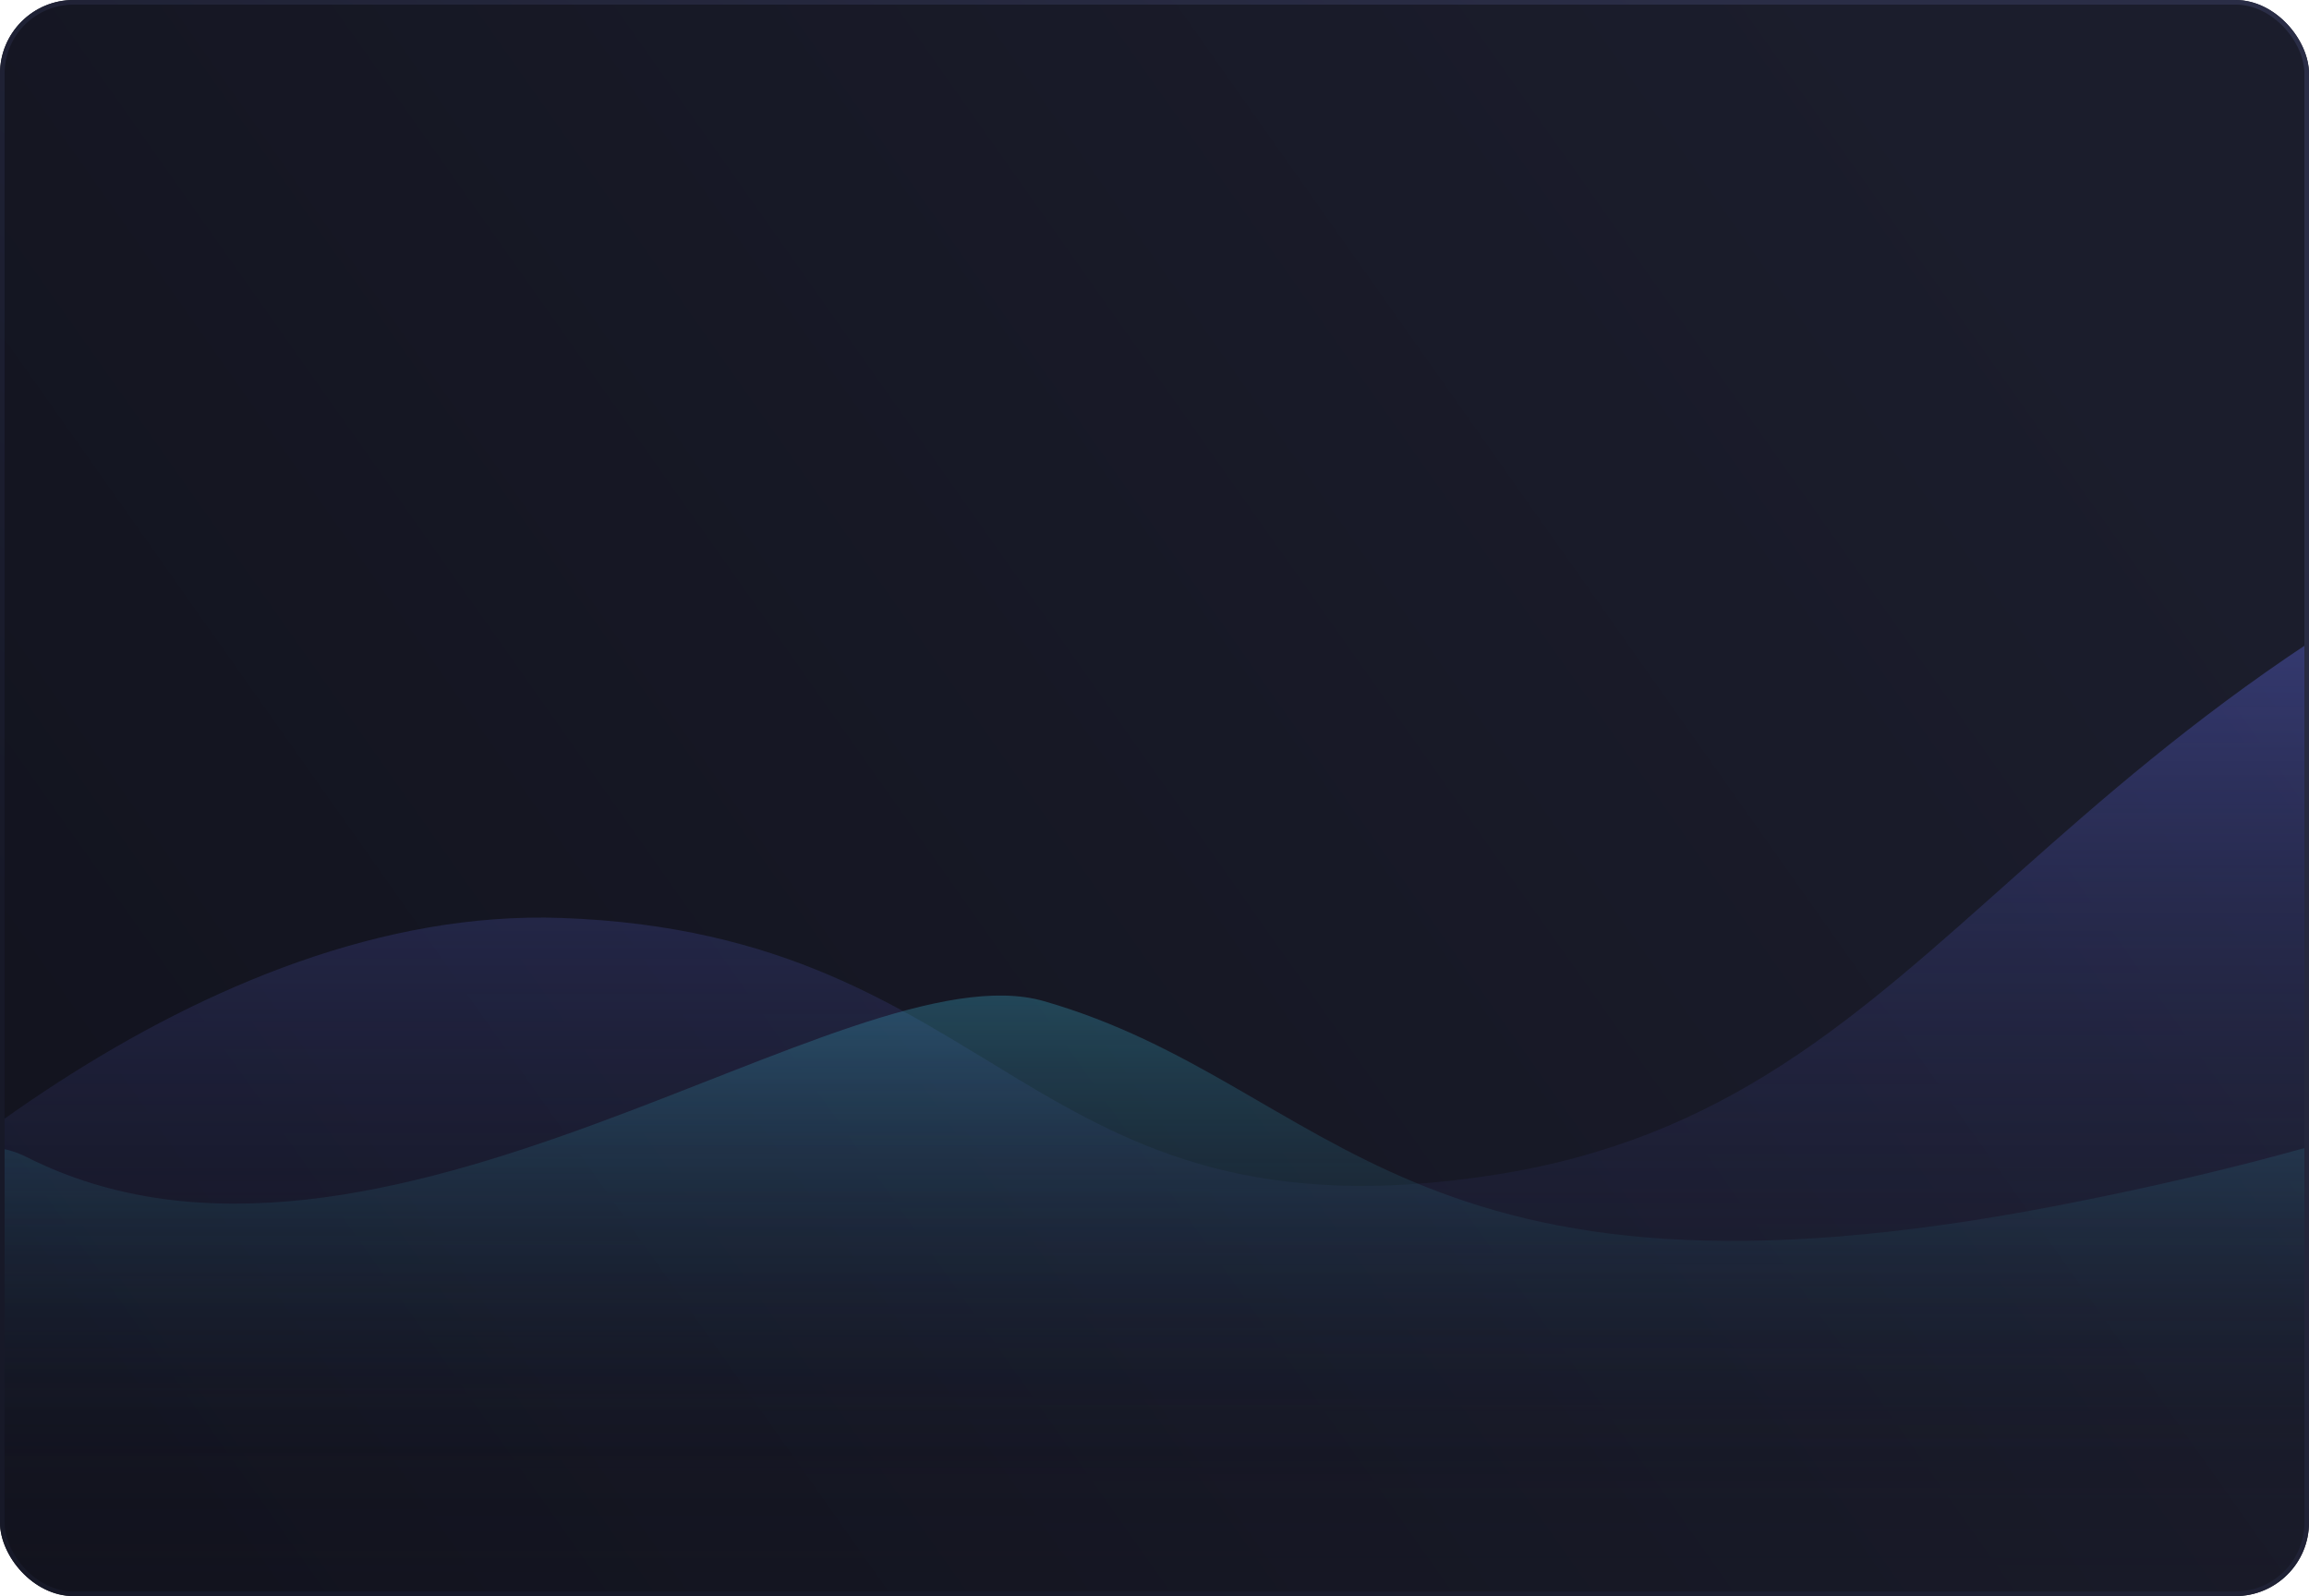 <svg width="502" height="347" viewBox="0 0 502 347" fill="none" xmlns="http://www.w3.org/2000/svg">
<g clip-path="url(#clip0_70_14073)">
<rect width="502" height="347" rx="16" fill="url(#paint0_linear_70_14073)"/>
<path d="M122.062 199.569C44.656 196.812 -31.581 264.541 -60.023 298.75V347H781.001V33.757C719.761 8.1 758.954 34.906 598.098 92.346C437.242 149.787 426.219 239.777 324.561 255.478C222.904 271.178 218.821 203.015 122.062 199.569Z" fill="url(#paint1_linear_70_14073)"/>
<path d="M-10.006 251.06C-89.731 290.893 -61.786 296.875 -75 289.044V324.333H691.156V227.356C683.113 222.058 661.668 200.377 625.022 205.333C579.213 211.529 564.384 239.333 447.833 262C305.162 289.746 289.984 235.792 226.97 217.658C184.483 205.432 82.105 290.117 5.751 251.534C0.804 249.035 -5.048 248.583 -10.006 251.06Z" fill="url(#paint2_linear_70_14073)"/>
</g>
<rect x="0.5" y="0.5" width="501" height="346" rx="15.5" stroke="url(#paint3_linear_70_14073)"/>
<defs>
<linearGradient id="paint0_linear_70_14073" x1="417.939" y1="13.906" x2="9.324" y2="302.344" gradientUnits="userSpaceOnUse">
<stop stop-color="#1B1D2C"/>
<stop offset="1" stop-color="#12131E"/>
</linearGradient>
<linearGradient id="paint1_linear_70_14073" x1="360.489" y1="24" x2="360.489" y2="347" gradientUnits="userSpaceOnUse">
<stop offset="0.163" stop-color="#5A63D3" stop-opacity="0.7"/>
<stop offset="1" stop-color="#141520" stop-opacity="0"/>
</linearGradient>
<linearGradient id="paint2_linear_70_14073" x1="308.078" y1="168.5" x2="308.078" y2="324.333" gradientUnits="userSpaceOnUse">
<stop stop-color="#4ADEFF" stop-opacity="0.5"/>
<stop offset="1" stop-color="#141521" stop-opacity="0"/>
</linearGradient>
<linearGradient id="paint3_linear_70_14073" x1="369.396" y1="-4.61176e-07" x2="158.703" y2="306.684" gradientUnits="userSpaceOnUse">
<stop stop-color="#2A2D46"/>
<stop offset="1" stop-color="#171928"/>
</linearGradient>
<clipPath id="clip0_70_14073">
<rect width="502" height="347" rx="16" fill="white"/>
</clipPath>
</defs>
</svg>
